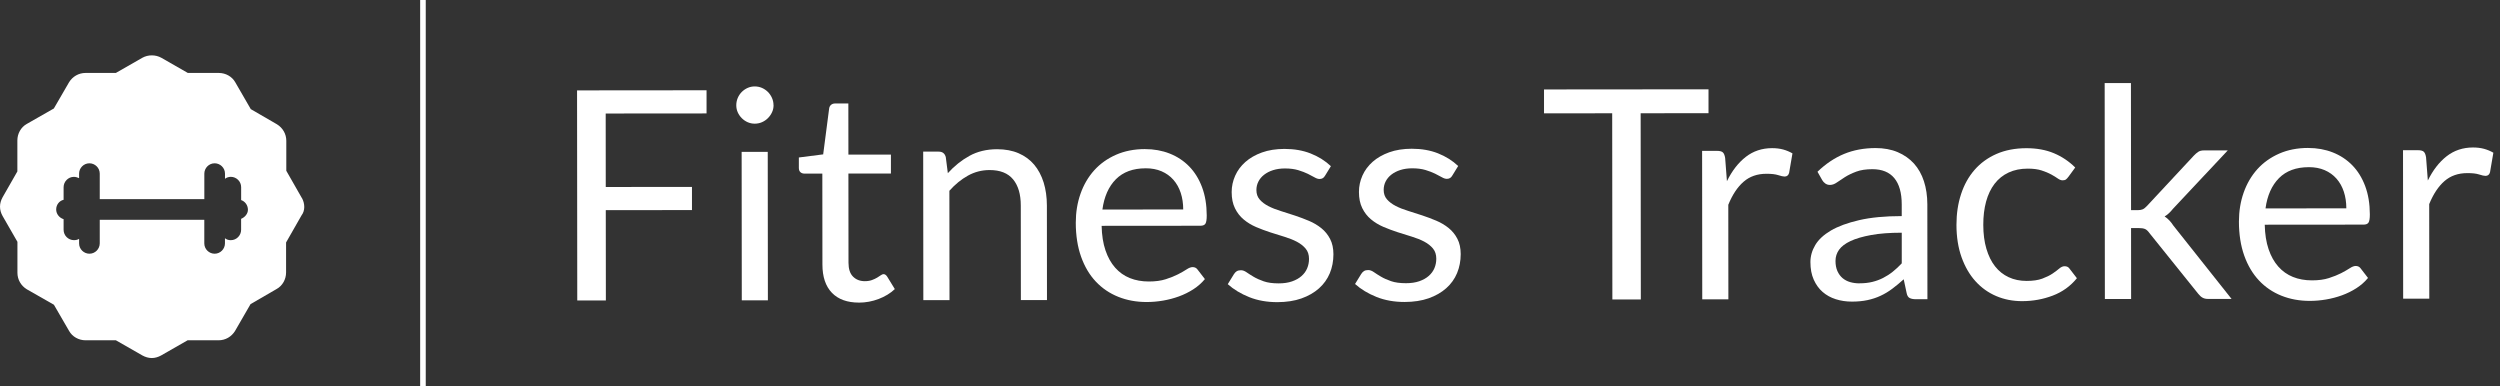 <?xml version="1.0" encoding="UTF-8"?><svg id="Layer_2" xmlns="http://www.w3.org/2000/svg" viewBox="0 0 859.14 132.65"><rect x="0" y="0" width="859.14" height="132.65" fill="#333333" stroke="none"/><g id="Layer_1-2"><g><g><path d="M242.81,31.02v7.96s-34.66,.03-34.66,.03l.02,25.25,29.63-.03v7.96s-29.62,.03-29.62,.03l.03,31.04h-9.83s-.07-72.2-.07-72.2l44.5-.04Z" style="fill:#fff;"/><path d="M265.84,36.14c0,.87-.17,1.69-.53,2.44-.35,.76-.82,1.43-1.41,2.02-.59,.59-1.27,1.05-2.04,1.39-.77,.34-1.6,.5-2.47,.51-.87,0-1.69-.17-2.44-.5-.76-.33-1.43-.8-2.02-1.38-.59-.59-1.05-1.26-1.39-2.01s-.51-1.57-.51-2.44c0-.87,.17-1.71,.5-2.5,.33-.79,.8-1.48,1.38-2.07,.59-.59,1.26-1.05,2.02-1.39,.76-.34,1.57-.51,2.44-.51,.87,0,1.7,.17,2.47,.5,.77,.34,1.45,.8,2.04,1.38,.59,.59,1.06,1.28,1.41,2.06,.35,.79,.53,1.62,.53,2.49Zm-2,16.03l.05,51.05h-8.97s-.05-51.04-.05-51.04h8.97Z" style="fill:#fff;"/><path d="M295.19,103.99c-4.03,0-7.13-1.12-9.3-3.37-2.17-2.25-3.26-5.49-3.26-9.72l-.03-31.24h-6.15c-.54,0-.99-.15-1.36-.47-.37-.32-.56-.81-.56-1.49v-3.58s8.36-1.07,8.36-1.07l2.05-15.77c.07-.5,.28-.92,.65-1.24,.37-.32,.84-.48,1.41-.48h4.54s.02,17.58,.02,17.58h14.61s0,6.49,0,6.49h-14.61s.03,30.65,.03,30.65c0,2.15,.52,3.75,1.57,4.79,1.04,1.04,2.39,1.56,4.03,1.56,.94,0,1.75-.13,2.44-.38,.69-.25,1.28-.53,1.79-.83,.5-.3,.93-.58,1.28-.83,.35-.25,.66-.38,.93-.38,.47,0,.89,.29,1.26,.86l2.62,4.28c-1.54,1.45-3.41,2.58-5.59,3.41-2.18,.82-4.43,1.24-6.75,1.24Z" style="fill:#fff;"/><path d="M317.31,103.16l-.05-51.05h5.34c1.28,0,2.08,.62,2.42,1.86l.71,5.54c2.21-2.45,4.69-4.44,7.43-5.95,2.74-1.51,5.9-2.27,9.5-2.28,2.79,0,5.25,.46,7.38,1.38,2.13,.92,3.92,2.23,5.35,3.92,1.43,1.7,2.51,3.74,3.26,6.12,.74,2.38,1.11,5.02,1.12,7.91l.03,32.5h-8.97s-.03-32.49-.03-32.49c0-3.86-.89-6.86-2.65-8.99-1.77-2.13-4.46-3.2-8.09-3.19-2.65,0-5.13,.64-7.43,1.92-2.3,1.28-4.42,3.01-6.37,5.2l.04,37.59h-8.97Z" style="fill:#fff;"/><path d="M393.5,51.24c3.06,0,5.88,.51,8.47,1.53,2.59,1.02,4.82,2.5,6.71,4.43,1.88,1.93,3.36,4.31,4.42,7.15,1.06,2.84,1.59,6.07,1.6,9.7,0,1.41-.15,2.35-.45,2.82-.3,.47-.87,.71-1.71,.71l-33.96,.03c.07,3.22,.51,6.03,1.32,8.41,.81,2.38,1.92,4.38,3.33,5.97,1.41,1.59,3.09,2.79,5.04,3.57,1.95,.79,4.13,1.18,6.55,1.18,2.25,0,4.19-.26,5.82-.79,1.63-.52,3.03-1.09,4.21-1.69,1.18-.61,2.16-1.17,2.95-1.69,.79-.52,1.47-.78,2.04-.78,.74,0,1.31,.28,1.71,.85l2.52,3.27c-1.11,1.34-2.43,2.51-3.98,3.51-1.54,.99-3.2,1.81-4.96,2.45-1.76,.64-3.58,1.12-5.47,1.44-1.88,.32-3.75,.48-5.59,.48-3.53,0-6.78-.59-9.75-1.78-2.97-1.19-5.55-2.93-7.72-5.23-2.17-2.3-3.86-5.14-5.07-8.54-1.21-3.39-1.82-7.29-1.83-11.69,0-3.56,.54-6.89,1.63-9.98,1.09-3.09,2.66-5.77,4.7-8.04,2.05-2.27,4.55-4.05,7.5-5.35,2.95-1.29,6.28-1.95,9.98-1.95Zm.21,6.6c-4.33,0-7.74,1.26-10.23,3.76-2.48,2.5-4.03,5.98-4.63,10.41l27.77-.03c0-2.08-.29-3.99-.86-5.72-.57-1.73-1.41-3.22-2.52-4.48-1.11-1.26-2.46-2.23-4.06-2.92s-3.42-1.03-5.47-1.03Z" style="fill:#fff;"/><path d="M455.34,60.4c-.4,.74-1.02,1.11-1.86,1.11-.5,0-1.08-.18-1.71-.55-.64-.37-1.42-.78-2.34-1.23-.92-.45-2.03-.87-3.3-1.26-1.28-.38-2.79-.58-4.54-.58-1.51,0-2.87,.2-4.08,.58s-2.24,.92-3.1,1.59c-.86,.67-1.51,1.46-1.96,2.35-.45,.89-.68,1.86-.68,2.9,0,1.31,.38,2.4,1.14,3.27,.76,.87,1.76,1.63,3,2.26,1.24,.64,2.65,1.2,4.23,1.68,1.58,.49,3.2,1,4.86,1.56,1.66,.55,3.28,1.16,4.86,1.83,1.58,.67,2.99,1.51,4.24,2.52s2.25,2.24,3,3.7c.76,1.46,1.14,3.22,1.14,5.26,0,2.35-.42,4.53-1.25,6.53-.84,2-2.08,3.73-3.72,5.19-1.65,1.46-3.66,2.62-6.04,3.46-2.38,.84-5.14,1.26-8.26,1.27-3.56,0-6.79-.57-9.68-1.73-2.89-1.16-5.34-2.64-7.36-4.45l2.11-3.43c.27-.44,.59-.77,.96-1.01,.37-.23,.86-.35,1.46-.35,.6,0,1.24,.23,1.92,.7,.67,.47,1.49,.99,2.45,1.56,.96,.57,2.12,1.09,3.48,1.56,1.36,.47,3.07,.7,5.12,.7,1.75,0,3.27-.23,4.58-.68,1.31-.46,2.4-1.07,3.27-1.84,.87-.77,1.52-1.66,1.94-2.67,.42-1.01,.63-2.08,.63-3.23,0-1.41-.38-2.58-1.14-3.5-.76-.92-1.76-1.71-3-2.37-1.24-.65-2.66-1.22-4.26-1.71-1.6-.48-3.23-1-4.89-1.53-1.66-.54-3.29-1.15-4.89-1.83-1.6-.69-3.02-1.55-4.26-2.59-1.25-1.04-2.25-2.32-3-3.85-.76-1.53-1.14-3.38-1.14-5.57,0-1.95,.4-3.82,1.2-5.62,.8-1.8,1.98-3.38,3.52-4.74,1.54-1.36,3.44-2.45,5.69-3.26,2.25-.81,4.82-1.21,7.71-1.22,3.36,0,6.38,.52,9.05,1.58s4.98,2.51,6.93,4.35l-2.01,3.28Z" style="fill:#fff;"/><path d="M499.08,60.35c-.4,.74-1.02,1.11-1.86,1.11-.5,0-1.08-.18-1.71-.55-.64-.37-1.42-.78-2.34-1.23-.92-.45-2.03-.87-3.3-1.26-1.28-.38-2.79-.58-4.54-.58-1.51,0-2.87,.2-4.08,.58-1.21,.39-2.24,.92-3.1,1.59s-1.51,1.46-1.96,2.34c-.45,.89-.68,1.86-.68,2.9,0,1.31,.38,2.4,1.14,3.27,.76,.87,1.76,1.63,3,2.26,1.24,.64,2.65,1.2,4.23,1.68,1.58,.49,3.2,1,4.86,1.56,1.66,.55,3.28,1.16,4.86,1.83,1.58,.67,2.99,1.51,4.24,2.52s2.25,2.24,3,3.7c.76,1.46,1.14,3.22,1.14,5.26,0,2.35-.42,4.53-1.25,6.53s-2.08,3.73-3.72,5.19c-1.65,1.46-3.66,2.62-6.04,3.46-2.38,.84-5.14,1.26-8.26,1.27-3.56,0-6.79-.57-9.68-1.73-2.89-1.16-5.34-2.64-7.36-4.45l2.11-3.43c.27-.44,.59-.77,.96-1.01,.37-.24,.86-.35,1.46-.35,.6,0,1.24,.23,1.92,.7,.67,.47,1.49,.99,2.45,1.56,.96,.57,2.12,1.09,3.48,1.56,1.36,.47,3.07,.7,5.12,.7,1.75,0,3.27-.23,4.58-.68,1.31-.46,2.4-1.07,3.27-1.84,.87-.77,1.52-1.67,1.94-2.67,.42-1.01,.63-2.08,.63-3.23,0-1.41-.38-2.58-1.14-3.5-.76-.92-1.76-1.71-3-2.37-1.24-.65-2.66-1.22-4.26-1.71-1.6-.48-3.23-1-4.89-1.53-1.66-.54-3.29-1.15-4.89-1.83-1.6-.69-3.02-1.55-4.26-2.59-1.25-1.04-2.25-2.32-3-3.85-.76-1.53-1.14-3.38-1.14-5.57,0-1.95,.4-3.82,1.2-5.62,.8-1.8,1.98-3.38,3.52-4.74s3.44-2.45,5.69-3.26,4.82-1.21,7.71-1.22c3.36,0,6.38,.52,9.05,1.58s4.98,2.51,6.93,4.35l-2.01,3.28Z" style="fill:#fff;"/></g><g><path d="M587.14,30.69v8.21s-23.32,.02-23.32,.02l.06,64h-9.78s-.06-63.99-.06-63.99l-23.43,.02v-8.21s56.53-.05,56.53-.05Z" style="fill:#fff;"/><path d="M584.99,102.9l-.05-51.05h5.14c.97,0,1.65,.18,2.02,.55,.37,.37,.62,1.01,.76,1.91l.61,7.96c1.74-3.56,3.9-6.34,6.47-8.35,2.57-2,5.58-3,9.04-3.01,1.41,0,2.69,.16,3.83,.47,1.14,.32,2.2,.76,3.18,1.33l-1.15,6.7c-.23,.84-.75,1.26-1.56,1.26-.47,0-1.19-.16-2.17-.48-.98-.32-2.34-.48-4.08-.47-3.12,0-5.74,.91-7.83,2.73-2.1,1.82-3.85,4.46-5.26,7.92l.03,32.5h-8.97Z" style="fill:#fff;"/><path d="M662.39,102.83h-3.98c-.87,0-1.58-.13-2.12-.4-.54-.27-.89-.84-1.06-1.71l-1.01-4.74c-1.34,1.21-2.65,2.3-3.93,3.25-1.28,.96-2.62,1.77-4.03,2.42-1.41,.66-2.91,1.15-4.51,1.49-1.6,.34-3.37,.51-5.32,.51-1.98,0-3.84-.27-5.57-.83-1.73-.55-3.24-1.39-4.51-2.5-1.28-1.11-2.29-2.52-3.05-4.22-.76-1.7-1.14-3.71-1.14-6.04,0-2.02,.55-3.97,1.66-5.84,1.11-1.87,2.89-3.53,5.36-4.99,2.47-1.45,5.7-2.64,9.7-3.57,4-.93,8.88-1.4,14.66-1.4v-4.01c0-3.99-.86-7-2.56-9.05-1.7-2.04-4.21-3.06-7.54-3.06-2.18,0-4.02,.28-5.52,.84s-2.79,1.18-3.88,1.87c-1.09,.69-2.03,1.31-2.82,1.87-.79,.56-1.57,.83-2.34,.83-.6,0-1.13-.16-1.59-.48-.45-.32-.82-.71-1.08-1.18l-1.62-2.87c2.82-2.72,5.86-4.76,9.11-6.11,3.26-1.35,6.87-2.02,10.83-2.03,2.85,0,5.39,.46,7.61,1.4,2.22,.94,4.08,2.25,5.6,3.92,1.51,1.68,2.66,3.71,3.43,6.09,.77,2.38,1.16,5,1.17,7.86l.03,32.65Zm-23.29-5.47c1.58,0,3.02-.16,4.33-.48,1.31-.32,2.54-.77,3.7-1.36,1.16-.59,2.27-1.3,3.32-2.14,1.06-.84,2.09-1.8,3.1-2.88v-10.53c-4.14,0-7.65,.27-10.54,.8-2.89,.53-5.24,1.21-7.05,2.06-1.81,.85-3.13,1.84-3.95,2.99-.82,1.15-1.23,2.43-1.23,3.85,0,1.35,.22,2.52,.66,3.5,.44,.98,1.03,1.78,1.77,2.41,.74,.62,1.61,1.08,2.62,1.37s2.1,.43,3.28,.43Z" style="fill:#fff;"/><path d="M710.78,60.81c-.27,.37-.54,.66-.81,.86-.27,.2-.66,.3-1.16,.3-.5,0-1.05-.21-1.64-.63-.59-.42-1.34-.88-2.24-1.38-.91-.5-2.01-.96-3.3-1.38-1.29-.42-2.88-.63-4.76-.63-2.49,0-4.69,.45-6.6,1.34-1.91,.89-3.52,2.18-4.81,3.86-1.29,1.68-2.26,3.71-2.92,6.1-.65,2.39-.98,5.06-.97,8.01,0,3.09,.36,5.84,1.07,8.24,.71,2.4,1.7,4.42,2.98,6.04,1.28,1.63,2.83,2.87,4.67,3.72,1.83,.86,3.89,1.28,6.17,1.28,2.18,0,3.98-.26,5.39-.79s2.59-1.1,3.53-1.74c.94-.64,1.71-1.22,2.32-1.74,.6-.52,1.21-.78,1.81-.78,.77,0,1.34,.28,1.71,.85l2.52,3.27c-2.21,2.72-4.98,4.72-8.31,5.98-3.32,1.26-6.83,1.9-10.53,1.9-3.19,0-6.16-.58-8.9-1.75s-5.12-2.88-7.13-5.11c-2.02-2.23-3.61-4.98-4.77-8.23-1.16-3.26-1.75-6.97-1.75-11.14,0-3.8,.52-7.31,1.58-10.53,1.05-3.23,2.6-6.01,4.63-8.34s4.54-4.16,7.53-5.48c2.99-1.31,6.41-1.97,10.28-1.98,3.56,0,6.72,.57,9.48,1.73,2.75,1.16,5.19,2.79,7.31,4.91l-2.36,3.23Z" style="fill:#fff;"/><path d="M732.31,28.53l.04,43.69h2.32c.67,0,1.23-.1,1.66-.28,.44-.18,.92-.56,1.46-1.13l16.11-17.3c.5-.54,1.01-.97,1.51-1.31,.5-.34,1.17-.51,2.01-.51h8.16s-18.78,20.02-18.78,20.02c-.47,.57-.93,1.08-1.38,1.51-.45,.44-.96,.83-1.54,1.16,.61,.4,1.15,.86,1.64,1.38,.49,.52,.95,1.12,1.39,1.79l19.98,25.18h-8.06c-.74,0-1.37-.13-1.89-.42-.52-.28-1.02-.73-1.49-1.33l-16.8-20.9c-.5-.71-1.01-1.17-1.51-1.38-.5-.22-1.26-.33-2.27-.33h-2.52s.02,24.39,.02,24.39h-9.02s-.07-74.22-.07-74.22h9.02Z" style="fill:#fff;"/><path d="M793.21,50.85c3.06,0,5.88,.51,8.47,1.53,2.59,1.02,4.82,2.5,6.71,4.43,1.88,1.93,3.36,4.31,4.42,7.15,1.06,2.84,1.59,6.07,1.6,9.7,0,1.41-.15,2.35-.45,2.82-.3,.47-.87,.71-1.71,.71l-33.96,.03c.07,3.22,.51,6.03,1.32,8.41,.81,2.38,1.92,4.38,3.33,5.97,1.41,1.59,3.09,2.79,5.04,3.57,1.95,.79,4.13,1.18,6.55,1.18,2.25,0,4.19-.26,5.82-.79,1.63-.52,3.03-1.09,4.21-1.69,1.17-.61,2.16-1.17,2.95-1.69s1.47-.78,2.04-.78c.74,0,1.31,.28,1.71,.85l2.52,3.27c-1.11,1.35-2.43,2.51-3.98,3.51-1.54,.99-3.2,1.81-4.96,2.45-1.76,.64-3.58,1.12-5.47,1.44-1.88,.32-3.75,.48-5.59,.48-3.53,0-6.78-.59-9.75-1.78-2.97-1.19-5.55-2.93-7.71-5.23s-3.86-5.14-5.07-8.54c-1.21-3.39-1.82-7.29-1.83-11.69,0-3.56,.54-6.89,1.63-9.98,1.09-3.09,2.66-5.77,4.7-8.04,2.05-2.27,4.55-4.05,7.5-5.35,2.95-1.3,6.28-1.95,9.98-1.95Zm.21,6.6c-4.33,0-7.74,1.26-10.23,3.76-2.48,2.51-4.03,5.98-4.63,10.41l27.77-.03c0-2.08-.29-3.99-.86-5.72-.57-1.73-1.41-3.22-2.52-4.48-1.11-1.26-2.46-2.23-4.06-2.92-1.6-.69-3.42-1.03-5.47-1.03Z" style="fill:#fff;"/><path d="M825.86,102.67l-.05-51.05h5.14c.97,0,1.65,.18,2.02,.55,.37,.37,.62,1.01,.76,1.91l.61,7.96c1.74-3.56,3.9-6.34,6.47-8.35,2.57-2,5.58-3,9.04-3.01,1.41,0,2.69,.16,3.83,.47,1.14,.32,2.2,.76,3.18,1.33l-1.15,6.7c-.23,.84-.75,1.26-1.56,1.26-.47,0-1.19-.16-2.17-.48-.97-.32-2.34-.48-4.08-.47-3.12,0-5.74,.91-7.83,2.73s-3.85,4.46-5.26,7.92l.03,32.5h-8.97Z" style="fill:#fff;"/></g><path d="M82.86,75.22v3.77c0,1.89-1.55,3.55-3.55,3.55-.78,0-1.44-.22-2-.67v1.77c0,1.89-1.55,3.55-3.55,3.55-1.89,0-3.55-1.55-3.55-3.55v-8.1H34.28v8.1c0,1.89-1.55,3.55-3.55,3.55-1.89,0-3.55-1.55-3.55-3.55v-1.55c-.55,.33-1.11,.44-1.77,.44-1.89,0-3.55-1.55-3.55-3.55v-3.66c-1.44-.44-2.55-1.77-2.55-3.33,0-1.66,1.11-3,2.55-3.33v-4.33c0-1.89,1.55-3.55,3.55-3.55,.67,0,1.22,.22,1.77,.44v-1.55c0-1.89,1.55-3.55,3.55-3.55,1.89,0,3.55,1.55,3.55,3.55v8.76h35.94v-8.76c0-1.89,1.55-3.55,3.55-3.55,1.89,0,3.55,1.55,3.55,3.55v1.77c.55-.44,1.33-.67,2-.67,1.89,0,3.55,1.55,3.55,3.55v4.44c1.33,.44,2.33,1.77,2.33,3.33,0,1.33-1,2.55-2.33,3.11Zm20.85-7.21l-5.32-9.32v-10.32c0-2.33-1.22-4.44-3.22-5.66l-8.99-5.21-5.32-9.21c-1.11-2-3.33-3.22-5.66-3.22h-10.65l-9.1-5.21c-2-1.11-4.55-1.11-6.54,0l-9.1,5.21h-10.43c-2.33,0-4.44,1.22-5.66,3.22l-5.21,8.99-9.32,5.32c-2,1.11-3.22,3.33-3.22,5.66v10.65L.89,67.79c-.55,1-.89,2.11-.89,3.22s.33,2.22,.89,3.22l5.1,8.87v10.65c0,2.33,1.22,4.44,3.22,5.66l9.32,5.32,5.21,8.99c1.11,2,3.33,3.22,5.66,3.22h10.43l9.1,5.21c1,.55,2.11,.89,3.22,.89s2.22-.33,3.22-.89l9.1-5.21h10.65c2.33,0,4.44-1.22,5.66-3.22l5.32-9.21,8.99-5.21c2-1.11,3.22-3.33,3.22-5.66v-10.32l5.32-9.32c1.22-1.55,1.22-3.99,.11-5.99Z" style="fill:#fff;"/><rect x="144.39" width="1.92" height="132.65" style="fill:#fff;"/></g></g></svg>